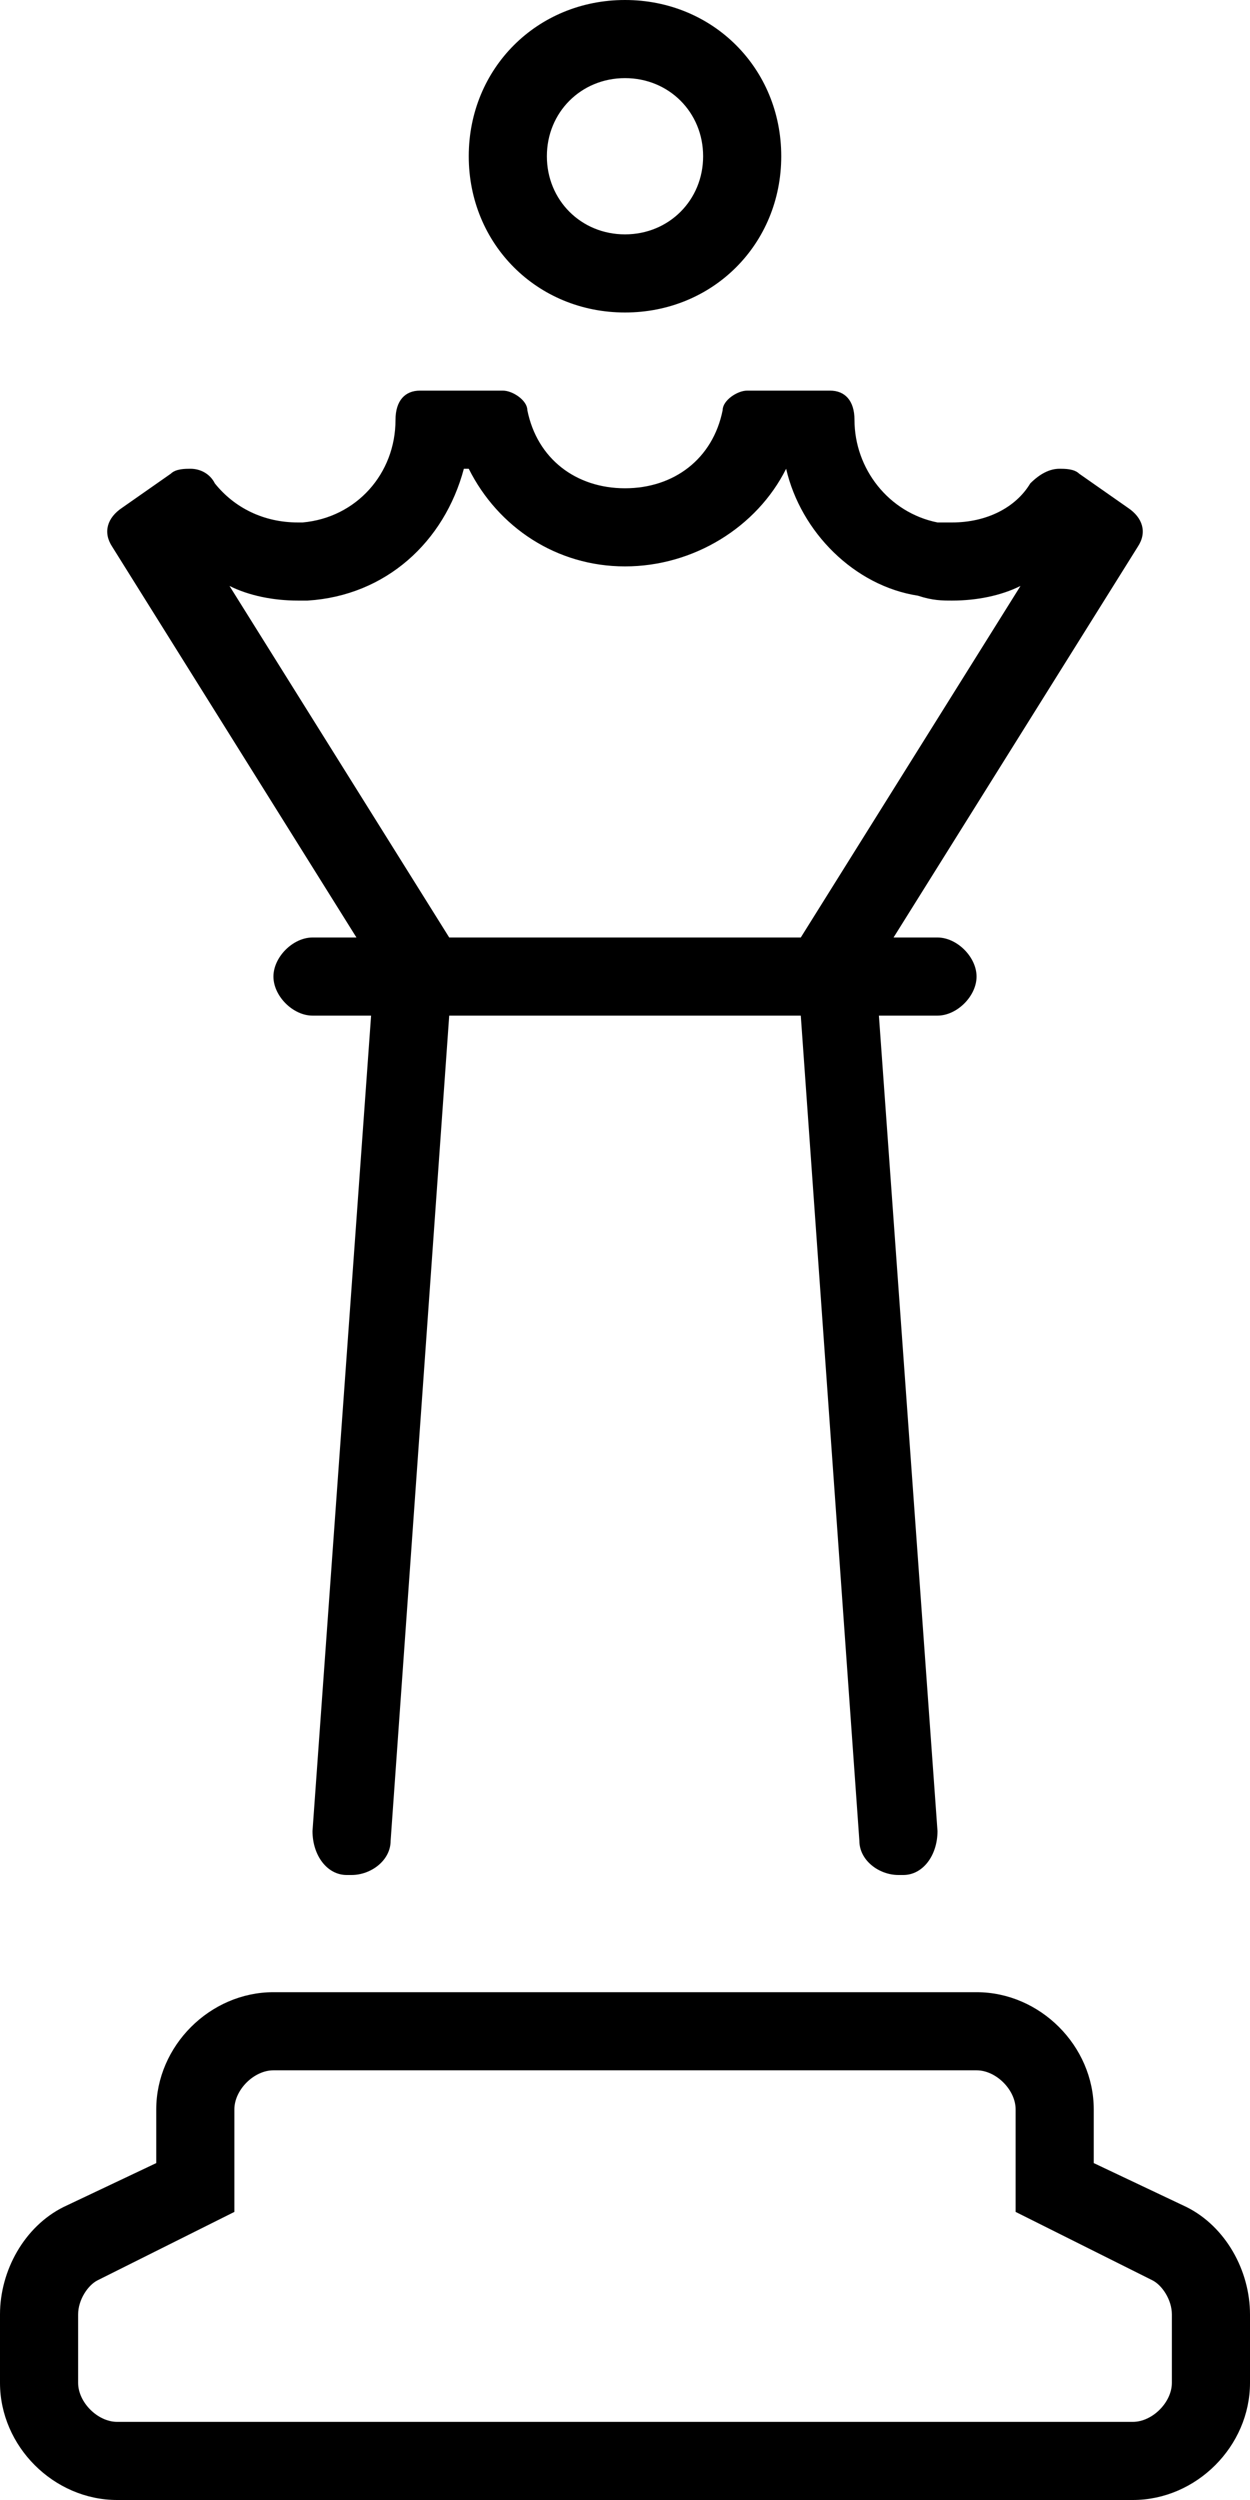 <svg xmlns="http://www.w3.org/2000/svg" viewBox="0 0 256 512"><!-- Font Awesome Pro 6.0.0-alpha1 by @fontawesome - https://fontawesome.com License - https://fontawesome.com/license (Commercial License) --><path d="M243 452L224 443V432C224 419 213 408 200 408H56C43 408 32 419 32 432V443L13 452C5 456 0 465 0 474V488C0 501 11 512 24 512H232C245 512 256 501 256 488V474C256 465 251 456 243 452ZM240 488C240 492 236 496 232 496H24C20 496 16 492 16 488V474C16 471 18 468 20 467L48 453V432C48 428 52 424 56 424H200C204 424 208 428 208 432V453L236 467C238 468 240 471 240 474V488ZM73 192H64C60 192 56 196 56 200S60 208 64 208H76L64 375C64 380 67 384 71 384C72 384 72 384 72 384C76 384 80 381 80 377L92 208H164L176 377C176 381 180 384 184 384C184 384 184 384 185 384C189 384 192 380 192 375L180 208H192C196 208 200 204 200 200S196 192 192 192H183L233 112C235 109 234 106 231 104L221 97C220 96 218 96 217 96C215 96 213 97 211 99C208 104 202 107 195 107C194 107 193 107 192 107C182 105 175 96 175 86C175 82 173 80 170 80H153C151 80 148 82 148 84C146 94 138 100 128 100S110 94 108 84C108 82 105 80 103 80H86C83 80 81 82 81 86C81 97 73 106 62 107C62 107 61 107 61 107C54 107 48 104 44 99C43 97 41 96 39 96C38 96 36 96 35 97L25 104C22 106 21 109 23 112L73 192ZM61 123L63 123L63 123C79 122 91 111 95 96H96C102 108 114 116 128 116C142 116 155 108 161 96H161C164 109 175 120 188 122C191 123 193 123 195 123C200 123 205 122 209 120L164 192H92L47 120C51 122 56 123 61 123ZM128 64C146 64 160 50 160 32S146 0 128 0S96 14 96 32S110 64 128 64ZM128 16C137 16 144 23 144 32S137 48 128 48S112 41 112 32S119 16 128 16Z"/></svg>